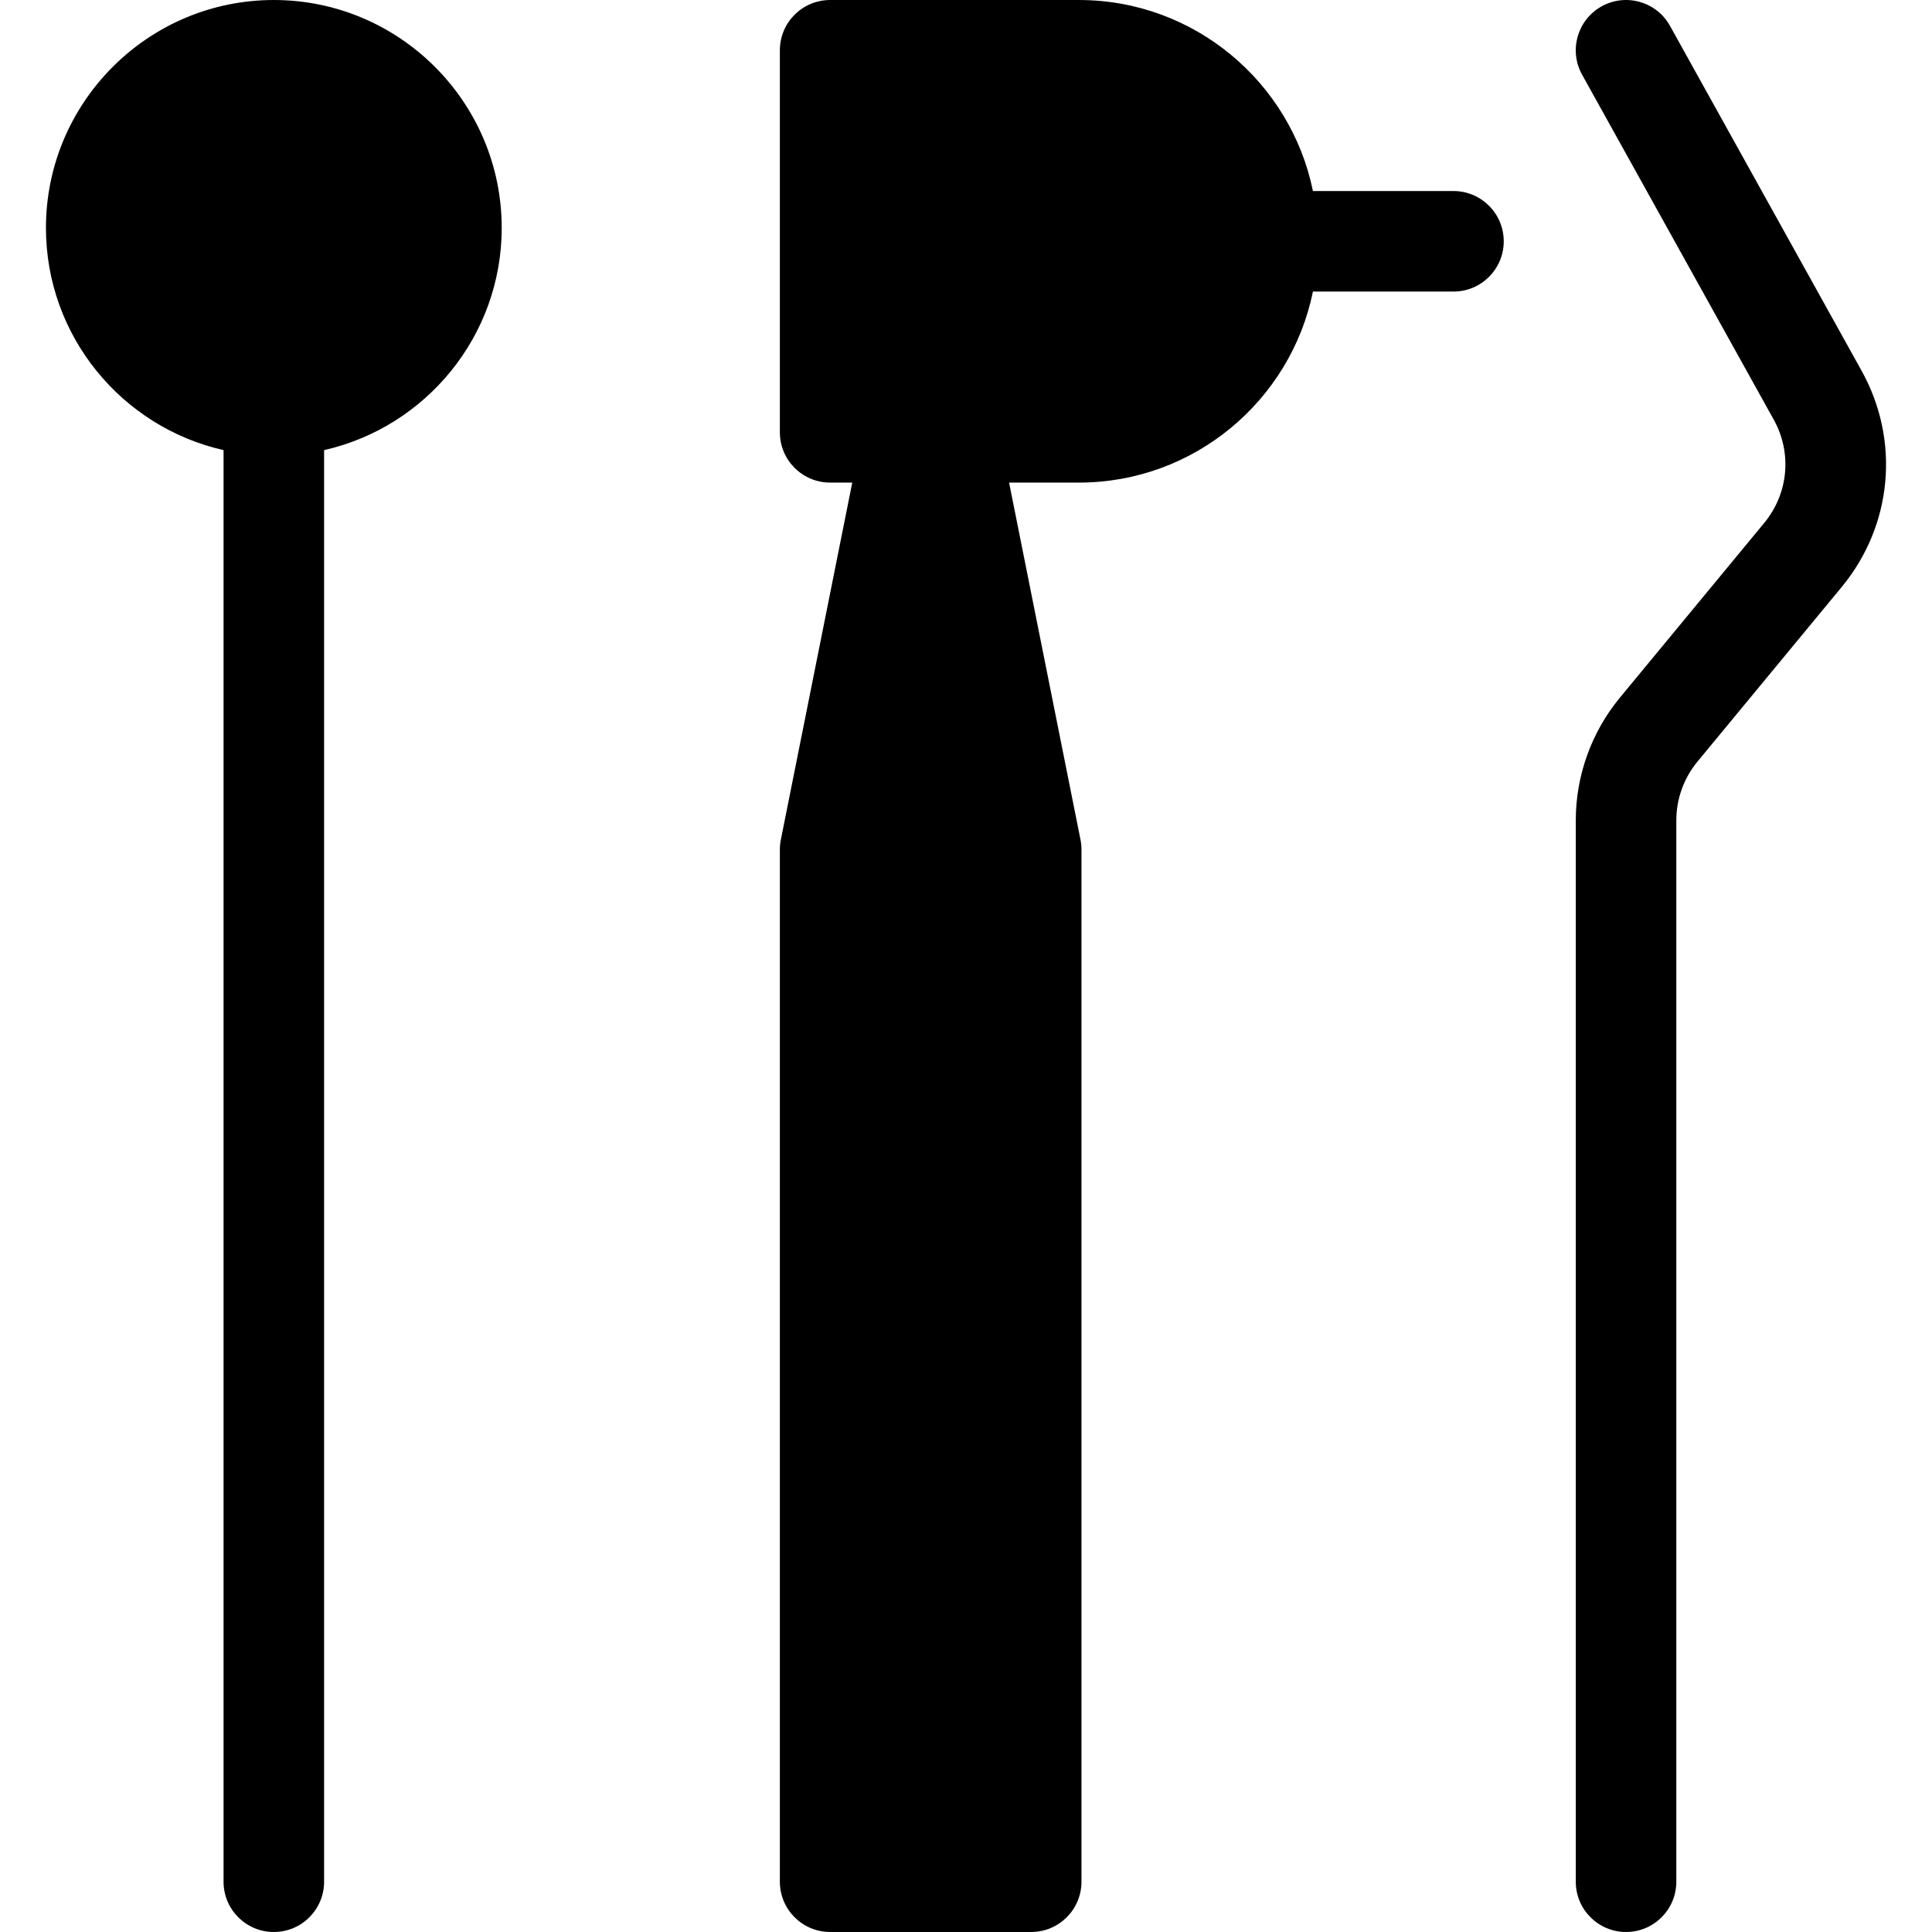 <?xml version="1.0" encoding="iso-8859-1"?>
<!-- Generator: Adobe Illustrator 17.1.0, SVG Export Plug-In . SVG Version: 6.00 Build 0)  -->
<!DOCTYPE svg PUBLIC "-//W3C//DTD SVG 1.1//EN" "http://www.w3.org/Graphics/SVG/1.1/DTD/svg11.dtd">
<svg version="1.1" id="Capa_1" xmlns="http://www.w3.org/2000/svg" xmlns:xlink="http://www.w3.org/1999/xlink" x="0px" y="0px"
	 viewBox="0 0 192.168 192.168" style="enable-background:new 0 0 192.168 192.168;" xml:space="preserve">
<path d="M49.903,22.668c0,10.78-7.567,19.82-17.667,22.104v142.396c0,2.762-2.239,5-5,5s-5-2.238-5-5V44.771
	C12.136,42.488,4.57,33.448,4.57,22.668c0-12.499,10.168-22.667,22.667-22.667S49.903,10.169,49.903,22.668z M185.163,36.874
	L166.107,2.572c-1.341-2.414-4.386-3.282-6.799-1.942c-2.414,1.342-3.284,4.386-1.942,6.8l19.057,34.302
	c1.845,3.32,1.473,7.357-0.946,10.286l-14.351,17.372c-2.831,3.427-4.389,7.761-4.389,12.205v105.573c0,2.762,2.239,5,5,5
	s5-2.238,5-5V81.594c0-2.125,0.746-4.197,2.099-5.836l14.35-17.372C188.245,52.262,189.021,43.818,185.163,36.874z M144.57,19.001
	h-13.978c-2.207-10.827-11.803-19-23.272-19H82.57c-2.761,0-5,2.238-5,5v38c0,2.762,2.239,5,5,5h2.201l-7.104,35.52
	c-0.064,0.323-0.097,0.651-0.097,0.98v102.666c0,2.762,2.239,5,5,5h20c2.761,0,5-2.238,5-5V84.501c0-0.329-0.033-0.657-0.097-0.98
	l-7.104-35.52h6.951c11.469,0,21.065-8.173,23.272-19h13.978c2.761,0,5-2.238,5-5S147.331,19.001,144.57,19.001z"/>
<g>
</g>
<g>
</g>
<g>
</g>
<g>
</g>
<g>
</g>
<g>
</g>
<g>
</g>
<g>
</g>
<g>
</g>
<g>
</g>
<g>
</g>
<g>
</g>
<g>
</g>
<g>
</g>
<g>
</g>
</svg>
